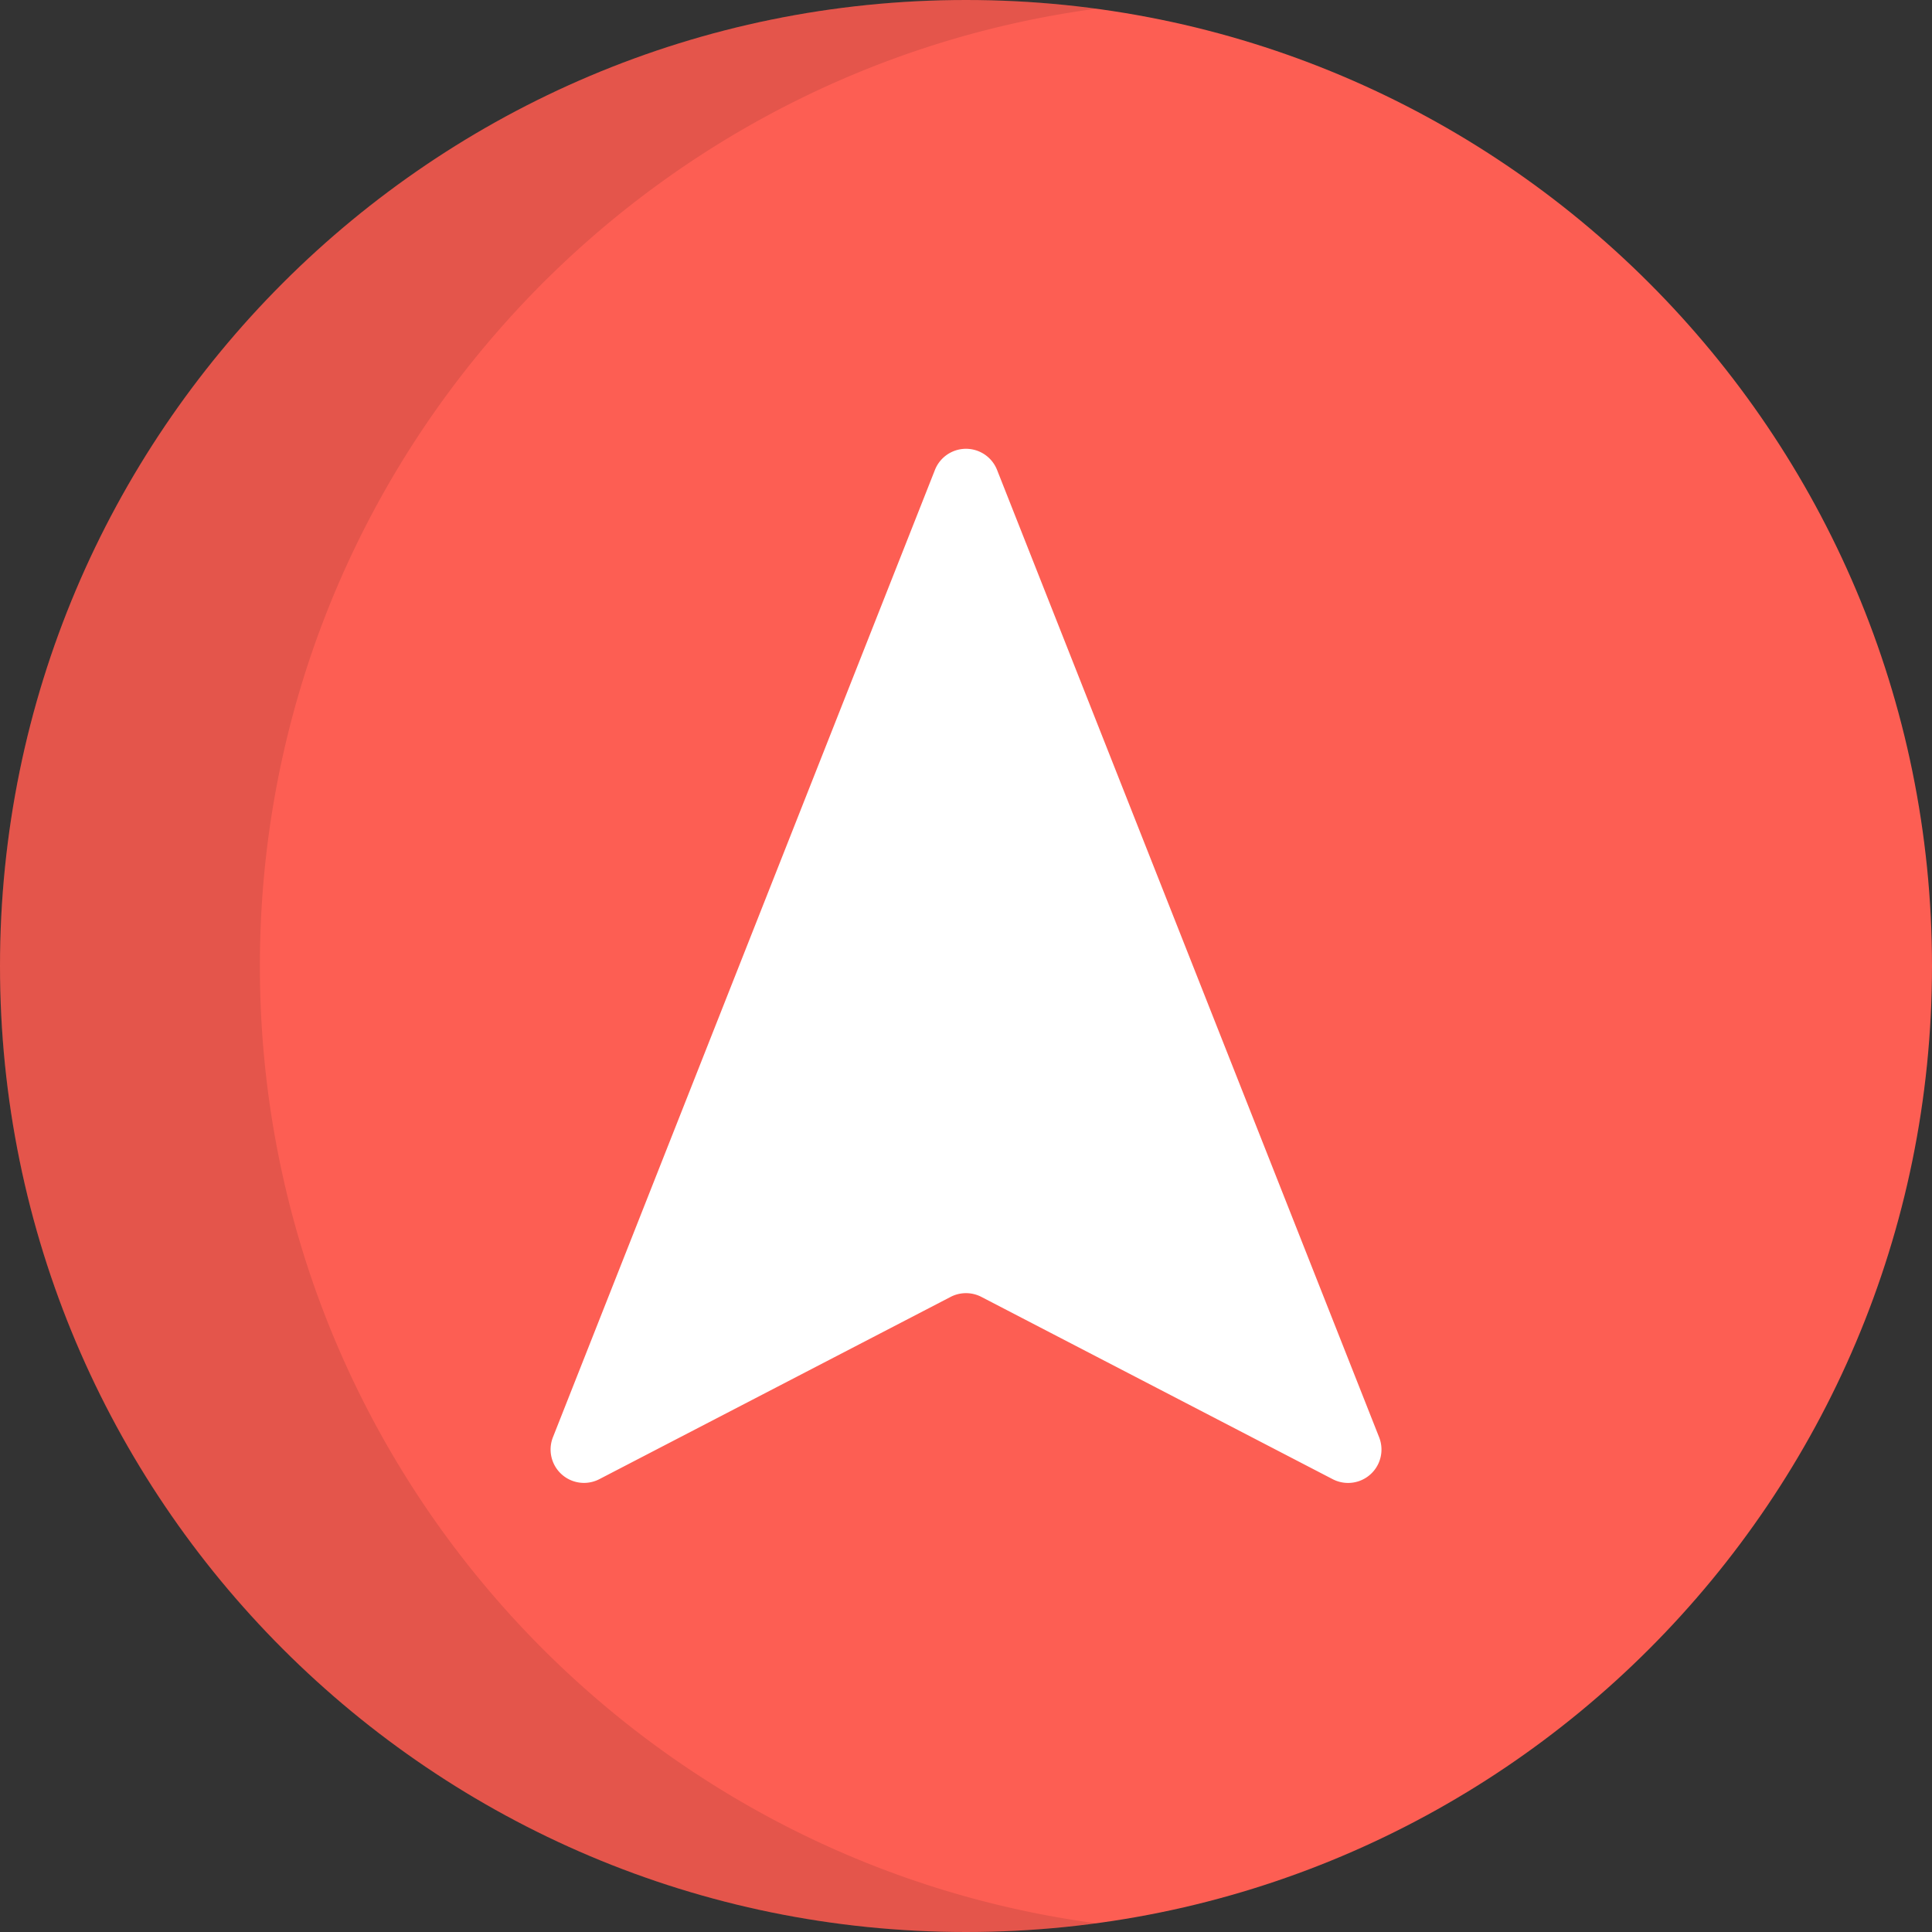 <svg xmlns="http://www.w3.org/2000/svg" viewBox="0 0 512 512"><rect x="0" y="0" width="512" height="512" fill="#333333" stroke="none"/><defs><style>.cls-1{fill:#fd5e53;}.cls-2{fill:#fff;}.cls-3{opacity:0.1;isolation:isolate;}</style></defs><title>up-icon</title><g id="Layer_2" data-name="Layer 2"><g id="Layer_1-2" data-name="Layer 1"><path class="cls-1" d="M512,256C512,114.61,397.39,0,256,0S0,114.61,0,256,114.61,512,256,512,512,397.39,512,256Z"/><path class="cls-2" d="M158.82,392l93.11-48.31a8.86,8.86,0,0,1,8.14,0L353.18,392a8.85,8.85,0,0,0,12.31-11.1L264.23,124.53a8.85,8.85,0,0,0-16.46,0L146.51,380.94A8.85,8.85,0,0,0,158.82,392Z"/><path class="cls-3" d="M68.87,256c0-129.7,96.47-236.86,221.57-253.69A259.17,259.17,0,0,0,256,0C114.61,0,0,114.61,0,256S114.61,512,256,512a259.17,259.17,0,0,0,34.44-2.31C165.34,492.86,68.87,385.7,68.87,256Z"/></g></g></svg>